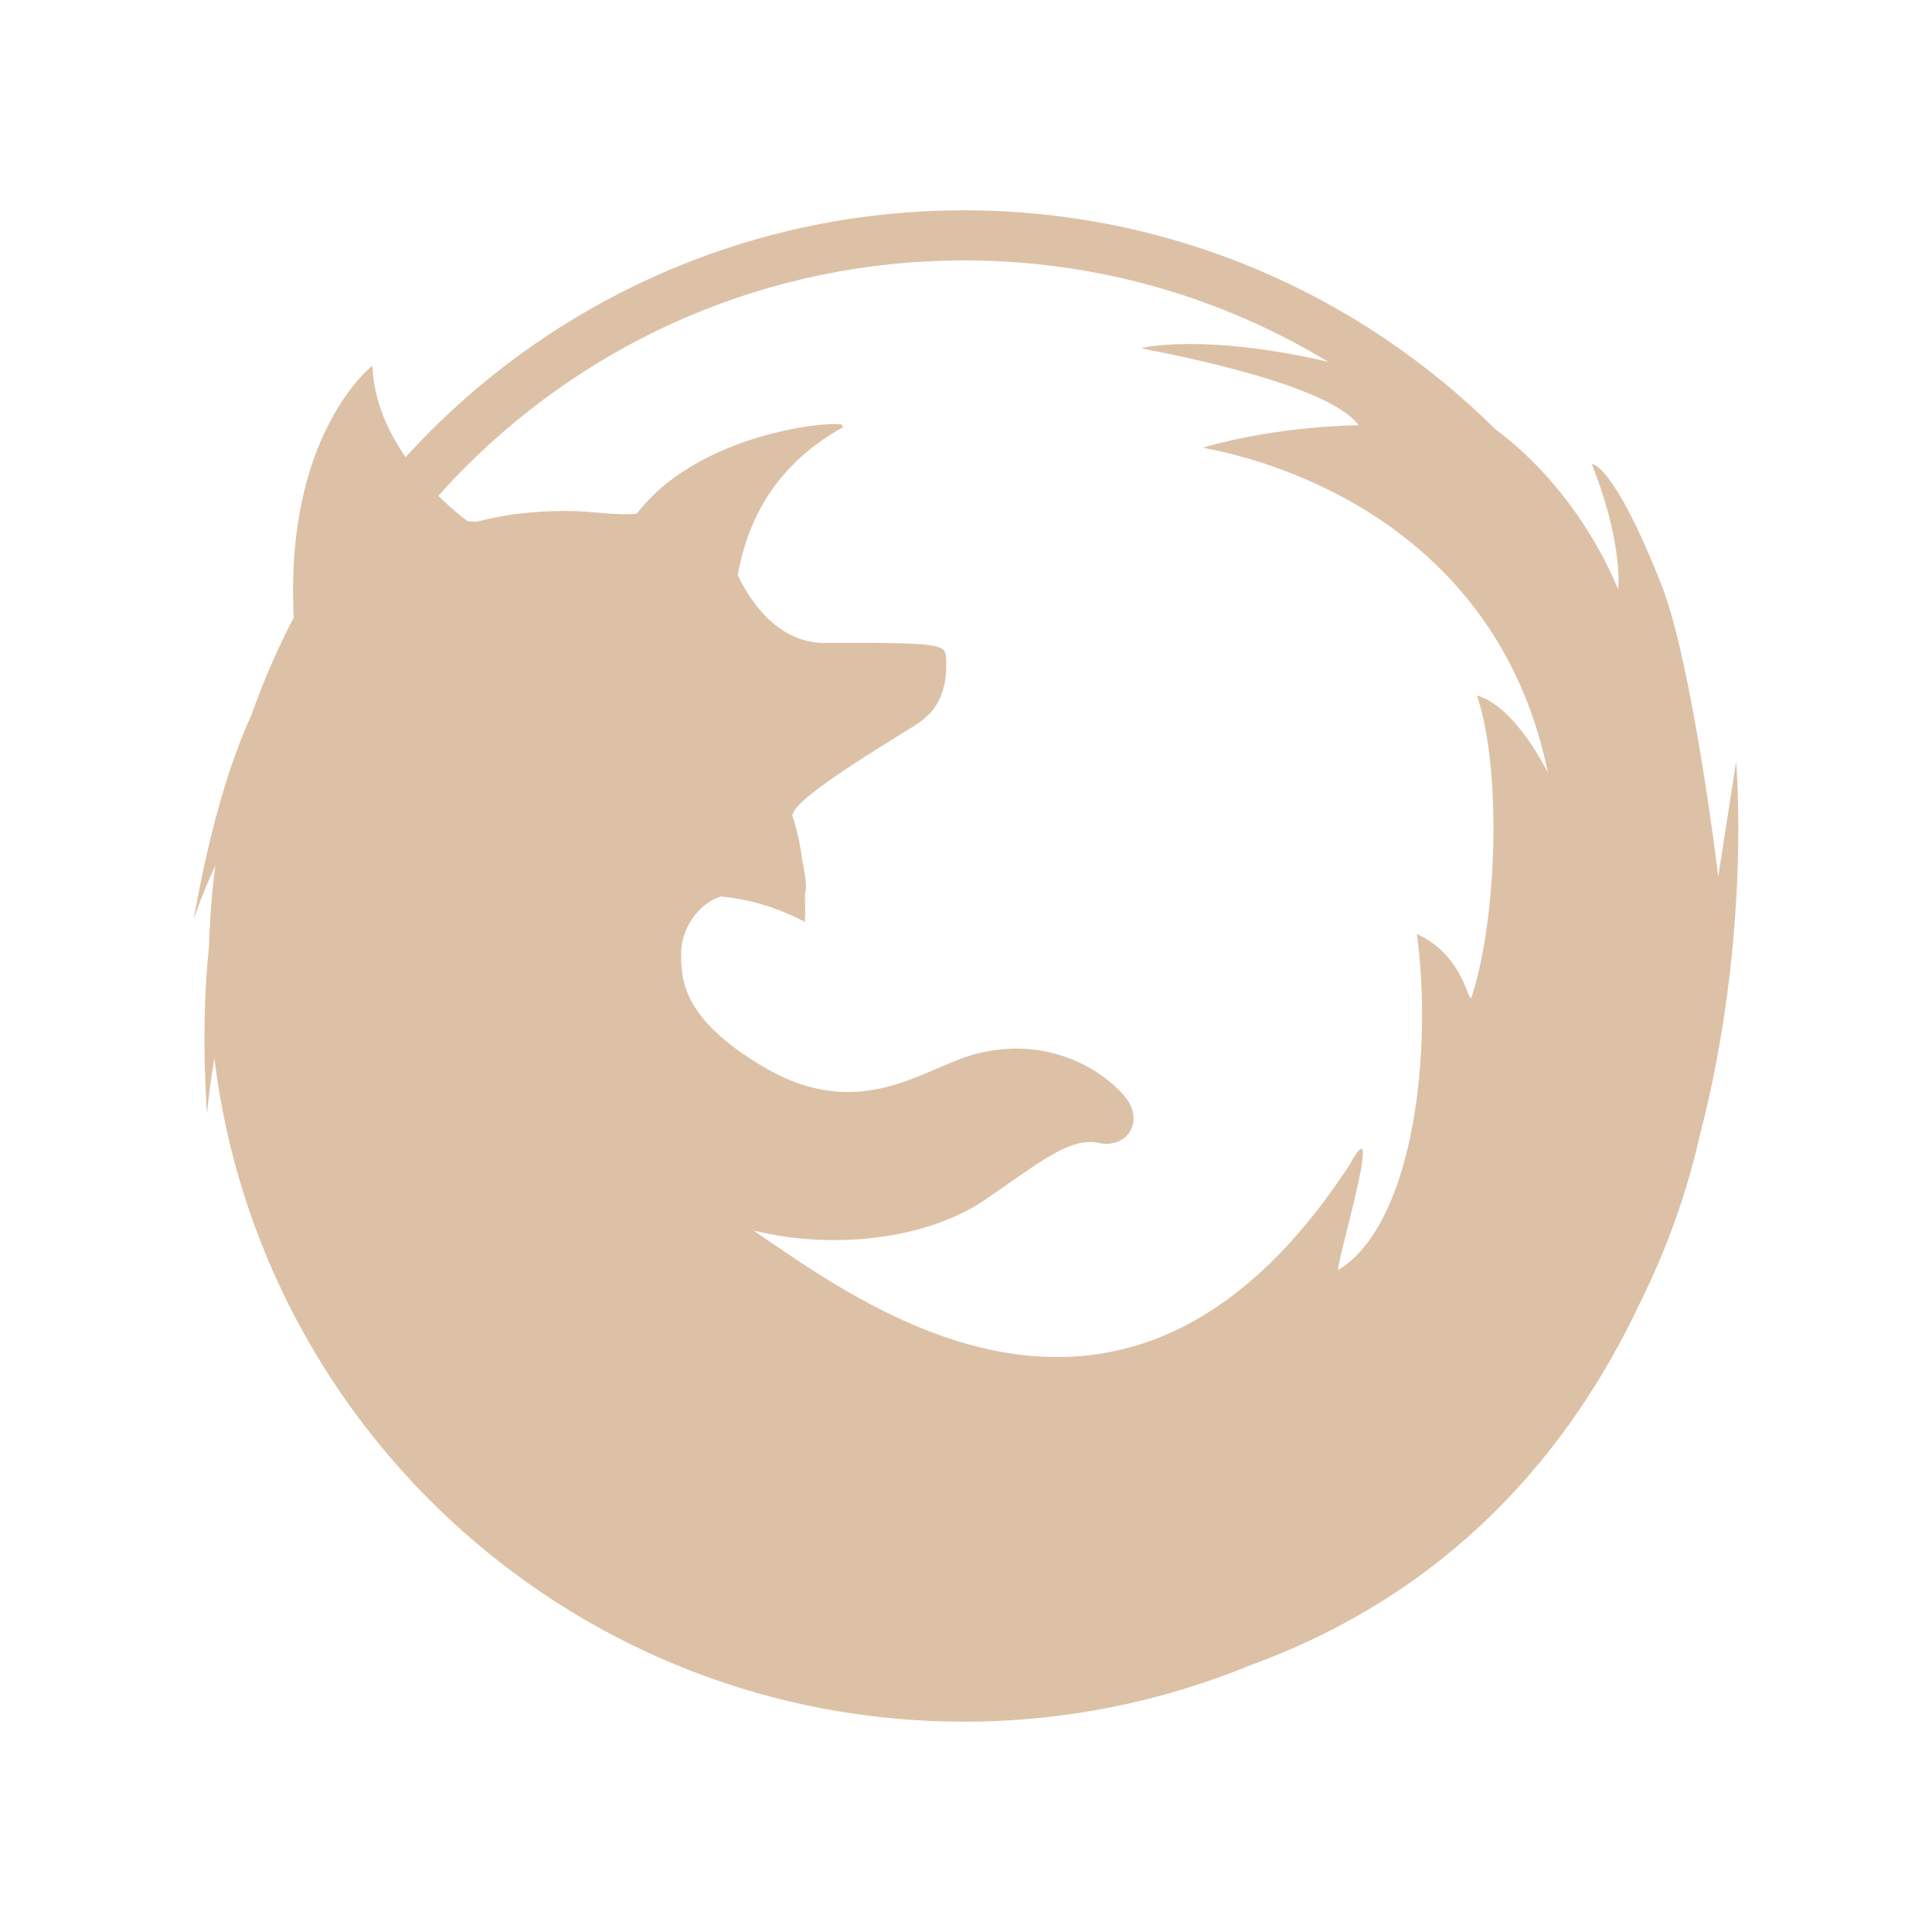 <?xml version="1.0" encoding="UTF-8" standalone="no"?>
<!-- Uploaded to: SVG Repo, www.svgrepo.com, Generator: SVG Repo Mixer Tools -->
<svg xmlns:dc="http://purl.org/dc/elements/1.1/"
     xmlns:cc="http://creativecommons.org/ns#"
     xmlns:rdf="http://www.w3.org/1999/02/22-rdf-syntax-ns#"
     xmlns:svg="http://www.w3.org/2000/svg"
     xmlns="http://www.w3.org/2000/svg"
     xmlns:xlink="http://www.w3.org/1999/xlink"
     width="128" height="128" version="1.1">
<style id="wal-color">path,circle,polygon,polyline,g,ellipse{fill:#ddc1a6 !important; stroke:none !important;} rect[fill="none"],rect[fill="none"]{fill:none !important; stroke:none !important;}</style>
























    <title>Clarity Icon</title>
    <desc>This is shape (source) for Clarity vector icon theme for gtk</desc>
    <path d="m 108.66,86.31 c 1.731,-3.483 3.075,-7.194 3.956,-11.078 3.443,-13.228 2.406,-24.765 2.406,-24.765 l -1.182,7.602 c 0,0 -1.695,-14.077 -3.772,-19.341 -3.183,-8.061 -4.6,-8 -4.603,-7.985 1.958,4.983 1.785,7.837 1.745,8.267 -0.036,-0.058 -0.069,-0.116 -0.098,-0.17 -0.473,-1.171 -2.88,-6.572 -8.039,-10.399 -9.04,-8.964 -21.473,-14.503 -35.21,-14.507 -14.655,0 -27.84,6.305 -36.992,16.35 -1.156,-1.673 -2.099,-3.704 -2.186,-5.947 0,0 -0.007,0.007 -0.022,0.018 0,-0.04 -0.011,-0.076 -0.011,-0.112 0,0 -5.817,4.506 -5.189,16.664 -1.08,2.074 -2.023,4.235 -2.807,6.471 -1.355,2.952 -2.71,7.241 -3.826,13.535 0,0 0.481,-1.525 1.442,-3.57 -0.231,1.742 -0.372,3.508 -0.419,5.301 -0.325,3.053 -0.426,6.739 -0.141,11.157 0,0 0.116,-1.467 0.491,-3.689 3.013,24.765 24.089,43.954 49.656,43.954 l 0,0 c 6.721,0 13.137,-1.337 18.991,-3.743 C 96.151,105.467 104.02,96.163 108.66,86.31 z M 63.864,17.251 c 8.838,0 17.09,2.457 24.136,6.721 -8.216,-1.908 -12.404,-0.943 -12.368,-0.896 0.047,0.054 12.227,2.128 14.384,5.098 0,0 -5.17,0 -10.319,1.481 -0.235,0.069 18.94,2.396 22.861,21.556 0,0 -2.103,-4.383 -4.701,-5.131 1.709,5.199 1.268,15.067 -0.361,19.974 -0.21,0.629 -0.426,-2.728 -3.628,-4.173 1.026,7.36 -0.065,19.034 -5.174,22.25 -0.394,0.253 3.205,-11.522 0.726,-6.973 -14.789,22.676 -32.37,9.174 -39.506,4.365 5.727,1.402 11.804,0.39 15.327,-2.02 3.548,-2.428 5.651,-4.199 7.541,-3.783 1.886,0.423 3.143,-1.471 1.677,-3.151 -1.463,-1.684 -5.03,-3.993 -9.846,-2.735 -3.396,0.892 -7.613,4.65 -14.041,0.842 -5.485,-3.248 -5.445,-5.889 -5.445,-7.57 0,-1.322 0.929,-3.18 2.652,-3.714 2.096,0.224 3.772,0.773 5.553,1.684 0.018,-0.488 0.022,-1.138 -0.004,-1.875 0.141,-0.278 0.054,-1.124 -0.17,-2.153 -0.13,-1.037 -0.35,-2.103 -0.687,-3.075 0.036,-0.007 0.061,-0.025 0.076,-0.076 0.275,-1.243 7.757,-5.579 8.307,-5.994 0.553,-0.412 1.987,-1.366 1.828,-4.274 -0.054,-0.957 -0.21,-1.062 -8.065,-1.033 -3.313,0.011 -5.149,-3.23 -5.741,-4.498 0.802,-4.448 3.118,-7.624 6.934,-9.77 0.072,-0.04 0.054,-0.076 -0.029,-0.098 0.791,-0.459 -9.12,-0.022 -13.586,5.796 -1.196,0.17 -2.84,-0.173 -4.679,-0.173 -2.305,0 -4.115,0.253 -5.792,0.676 -0.181,0.047 -0.441,0.04 -0.752,-0.004 -0.47,-0.347 -1.171,-0.925 -1.929,-1.677 0.582,-0.65 1.171,-1.286 1.789,-1.901 8.458,-8.462 20.125,-13.69 33.032,-13.694 z"/>
</svg>
